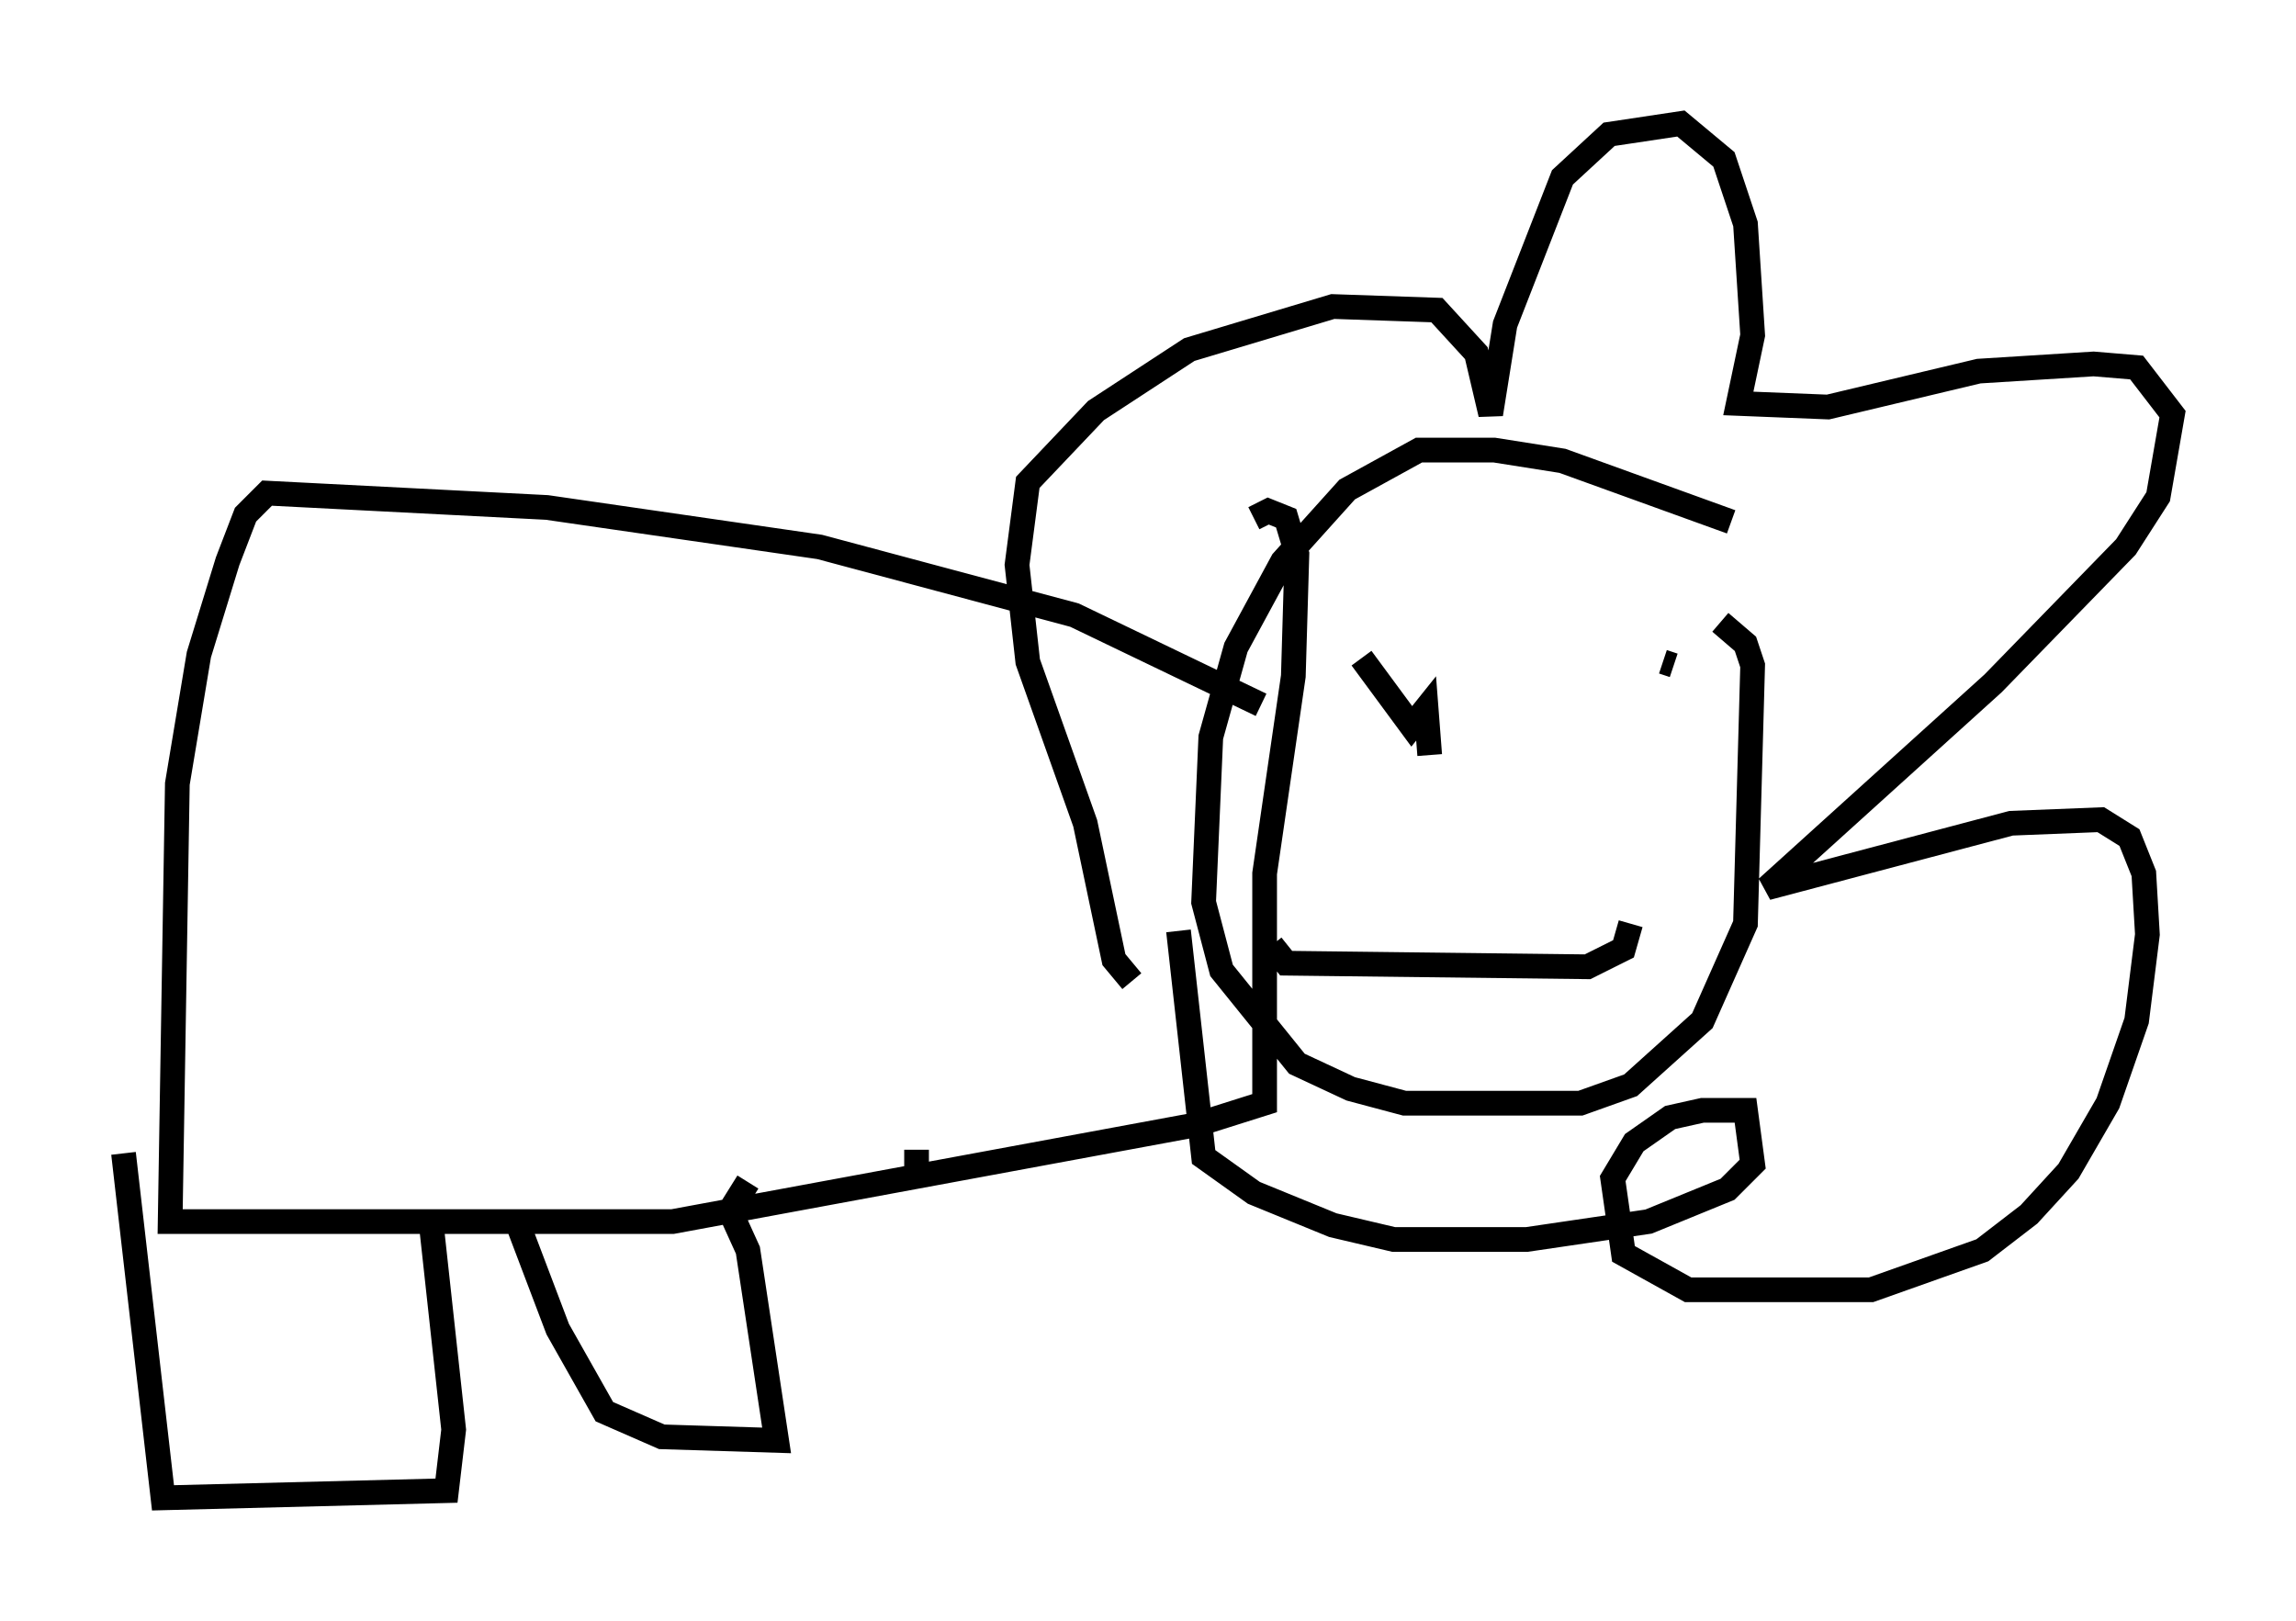 <?xml version="1.0" encoding="utf-8" ?>
<svg baseProfile="full" height="65.631" version="1.1" width="92.938" xmlns="http://www.w3.org/2000/svg" xmlns:ev="http://www.w3.org/2001/xml-events" xmlns:xlink="http://www.w3.org/1999/xlink"><defs /><rect fill="white" height="65.631" width="92.938" x="0" y="0" /><path d="M74.866, 24.754 m-4.793, -3.631 l-6.827, -2.469 -2.76, -0.436 l-3.05, 0.0 -2.905, 1.598 l-2.615, 2.905 -1.888, 3.486 l-1.017, 3.631 -0.291, 6.682 l0.726, 2.76 3.05, 3.777 l2.179, 1.017 2.179, 0.581 l7.117, 0.0 2.034, -0.726 l2.905, -2.615 1.743, -3.922 l0.291, -10.458 -0.291, -0.872 l-1.017, -0.872 m-23.821, 14.525 l-0.726, -0.872 -1.162, -5.52 l-2.324, -6.536 -0.436, -3.922 l0.436, -3.341 2.76, -2.905 l3.777, -2.469 5.81, -1.743 l4.212, 0.145 1.598, 1.743 l0.581, 2.469 0.581, -3.631 l2.324, -5.955 1.888, -1.743 l2.905, -0.436 1.743, 1.453 l0.872, 2.615 0.291, 4.503 l-0.581, 2.76 3.631, 0.145 l6.101, -1.453 4.648, -0.291 l1.743, 0.145 1.453, 1.888 l-0.581, 3.341 -1.307, 2.034 l-5.374, 5.52 -9.151, 8.279 l9.877, -2.615 3.631, -0.145 l1.162, 0.726 0.581, 1.453 l0.145, 2.469 -0.436, 3.486 l-1.162, 3.341 -1.598, 2.76 l-1.598, 1.743 -1.888, 1.453 l-4.503, 1.598 -7.408, 0.0 l-2.615, -1.453 -0.436, -3.05 l0.872, -1.453 1.453, -1.017 l1.307, -0.291 1.743, 0.0 l0.291, 2.179 -1.017, 1.017 l-3.196, 1.307 -4.939, 0.726 l-5.374, 0.0 -2.469, -0.581 l-3.196, -1.307 -2.034, -1.453 l-1.017, -9.151 m8.279, -11.33 l0.0, 0.0 m8.57, 1.453 l0.0, 0.0 m-9.441, -1.162 l2.034, 2.76 0.581, -0.726 l0.145, 1.888 m9.877, -3.631 l-0.436, -0.145 m-15.832, 11.475 l0.581, 0.726 12.201, 0.145 l1.453, -0.726 0.291, -1.017 m-14.961, -8.86 l-7.553, -3.631 -10.313, -2.76 l-11.039, -1.598 -11.33, -0.581 l-0.872, 0.872 -0.726, 1.888 l-1.162, 3.777 -0.872, 5.229 l-0.291, 17.721 20.335, 0.0 l21.207, -3.922 2.76, -0.872 l0.0, -9.296 1.162, -7.989 l0.145, -4.939 -0.436, -1.453 l-0.726, -0.291 -0.581, 0.291 m-45.754, 25.709 l1.598, 13.944 11.475, -0.291 l0.291, -2.469 -0.872, -7.989 m3.486, -0.291 l1.598, 4.212 1.888, 3.341 l2.324, 1.017 4.648, 0.145 l-1.162, -7.698 -0.726, -1.598 l0.726, -1.162 m6.827, -1.307 l0.0, 0.872 " fill="none" stroke="black" stroke-width="1" /></svg>